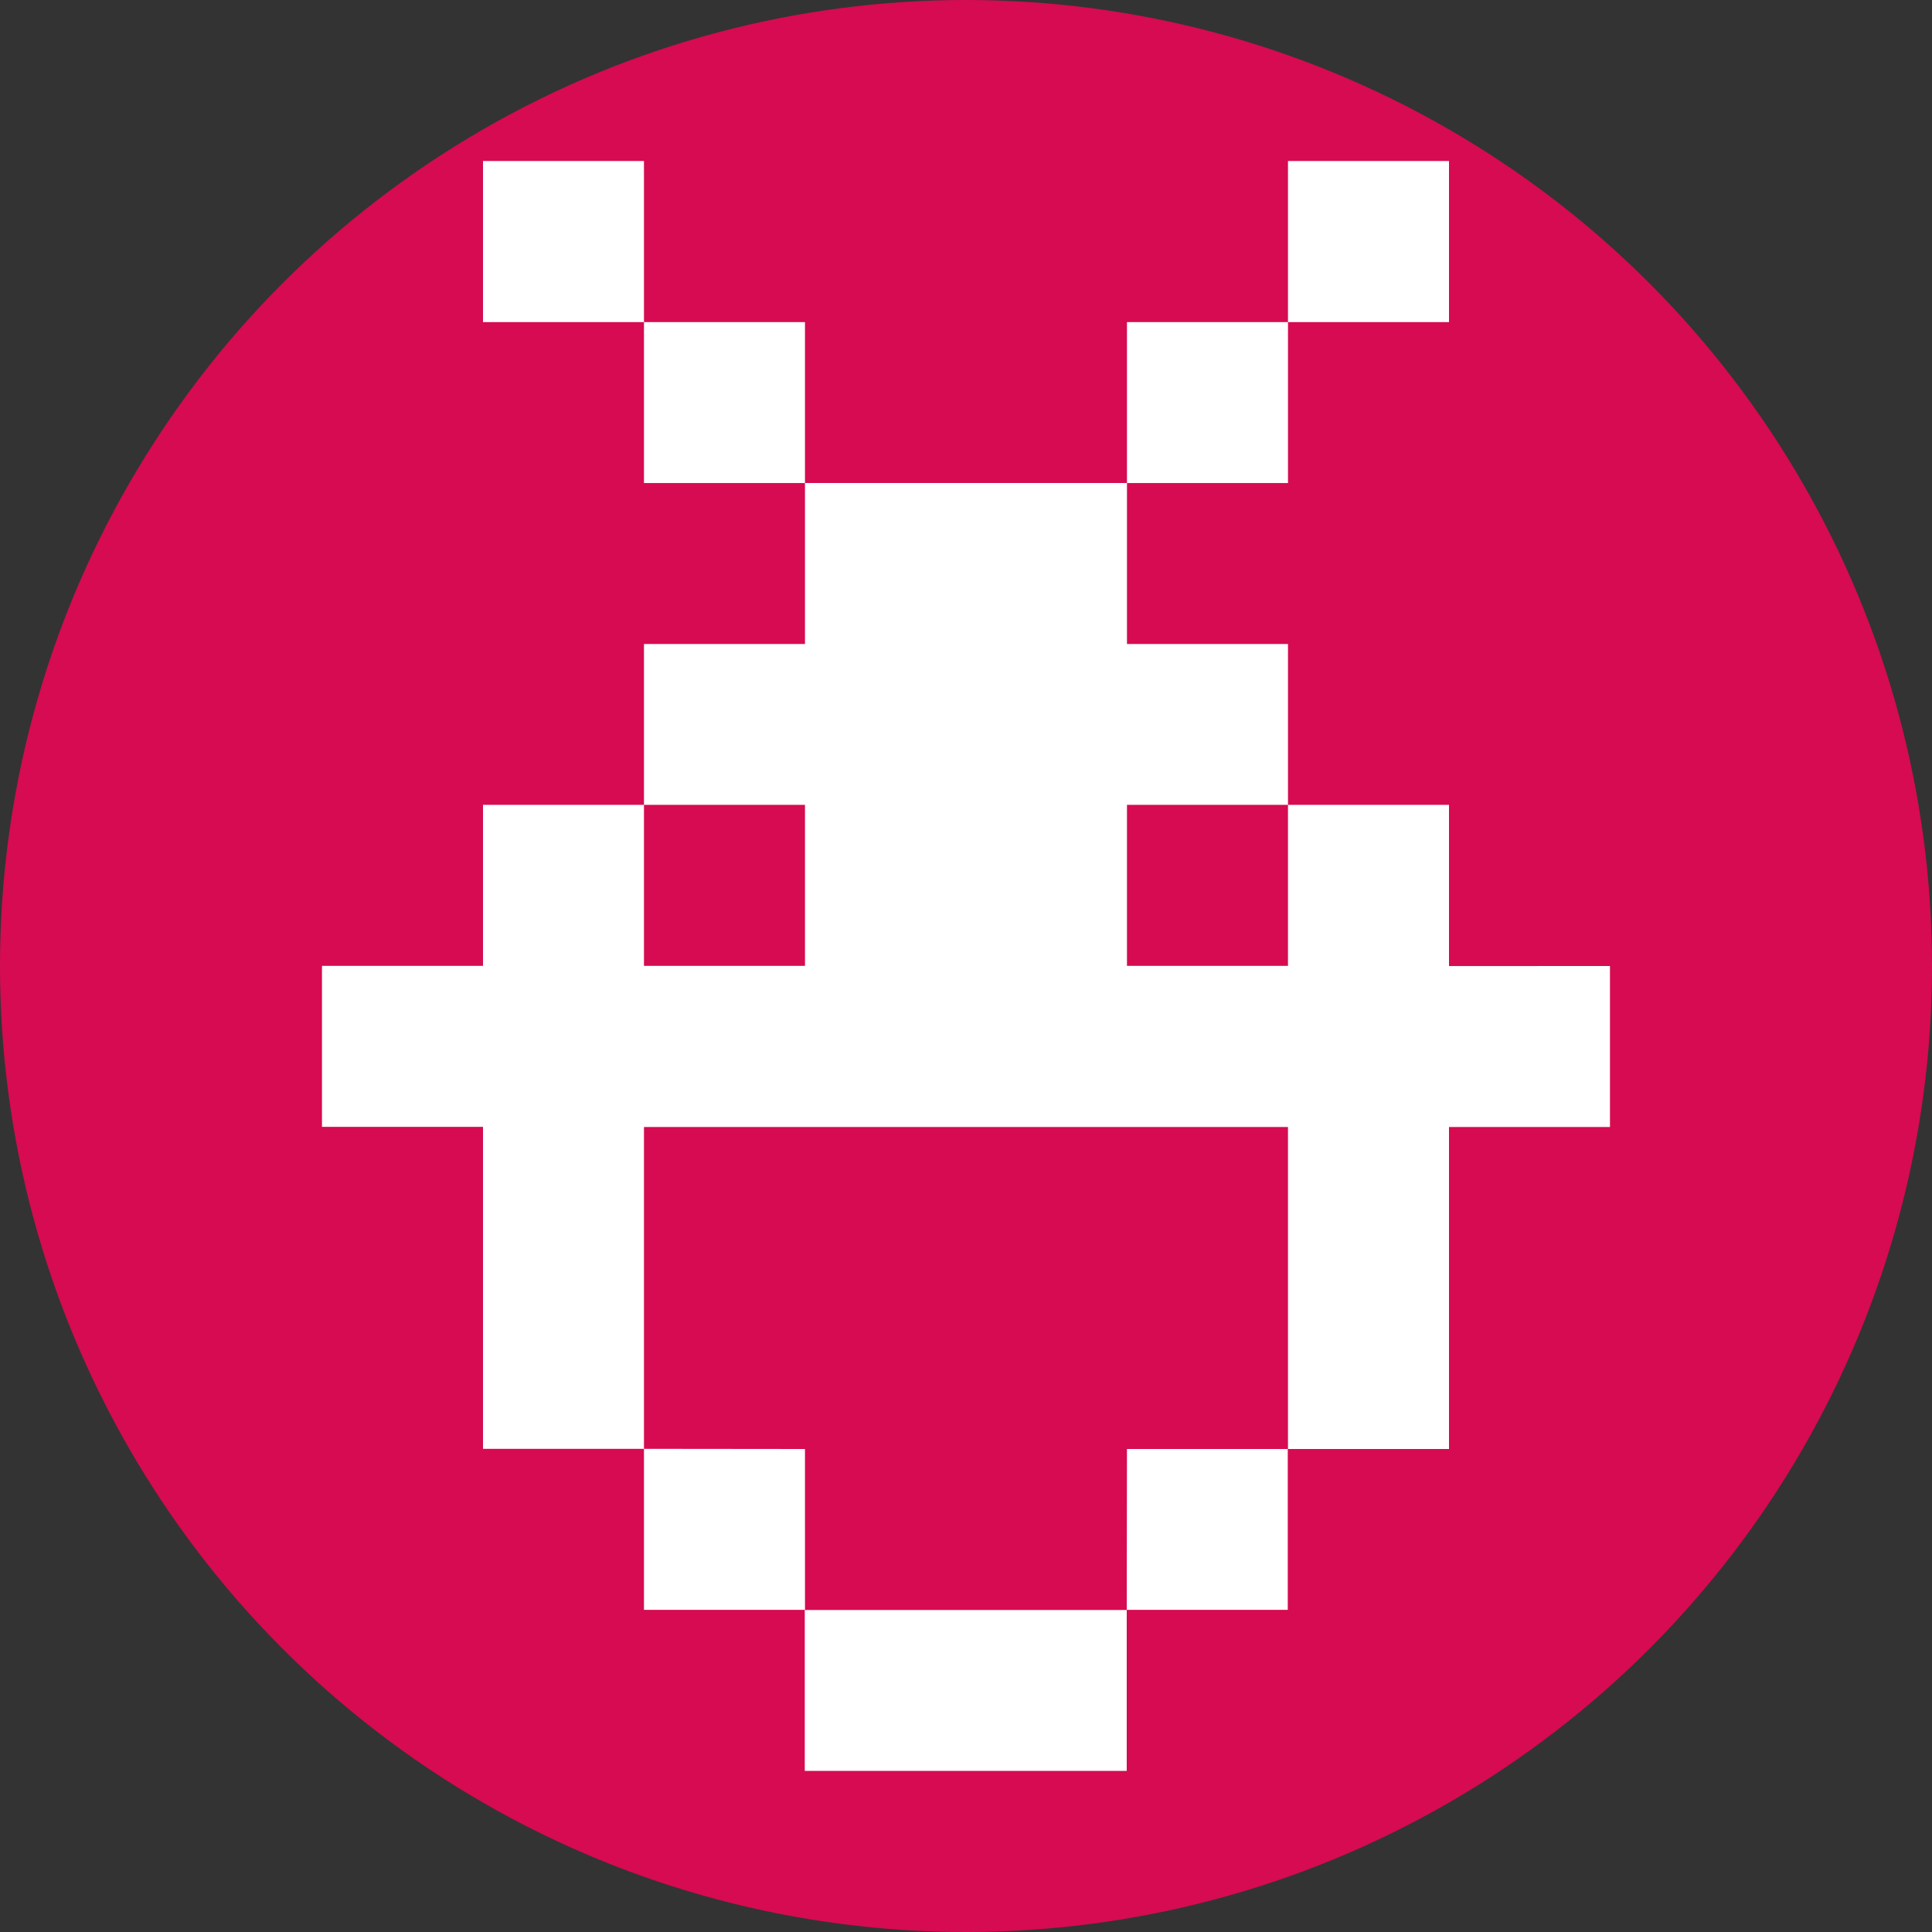 <svg id="Livello_1" data-name="Livello 1" xmlns="http://www.w3.org/2000/svg" viewBox="0 0 340.16 340.16"><rect x="0" y="0" width="340.16" height="340.16" fill="#333333" stroke="none"/><defs><style>.cls-1{fill:#d60b51;}.cls-2{fill:#fff;}</style></defs><circle class="cls-1" cx="170.08" cy="170.08" r="170.08"/><path class="cls-2" d="M419.54,399.64V428H391.2V399.64Zm141.74,0H532.93V428h28.35ZM419.54,428v28.34h28.35V428Zm113.39,0H504.58v28.34h28.35Zm28.35,113.38V513H532.93v28.34H504.58V513h28.35V484.68H504.58V456.33H447.89v28.35H419.54V513h28.35v28.34H419.54V513H391.2v28.34H362.85v28.35H391.2v56.69h28.34V569.72H532.93v56.69h28.35V569.72h28.34V541.37Zm-141.74,85v28.35h28.35V626.41Zm85,28.35h28.35V626.41H504.58Zm-56.69,0v28.35h56.69V654.76H447.89Z" transform="translate(-306.16 -371.29)"/></svg>
